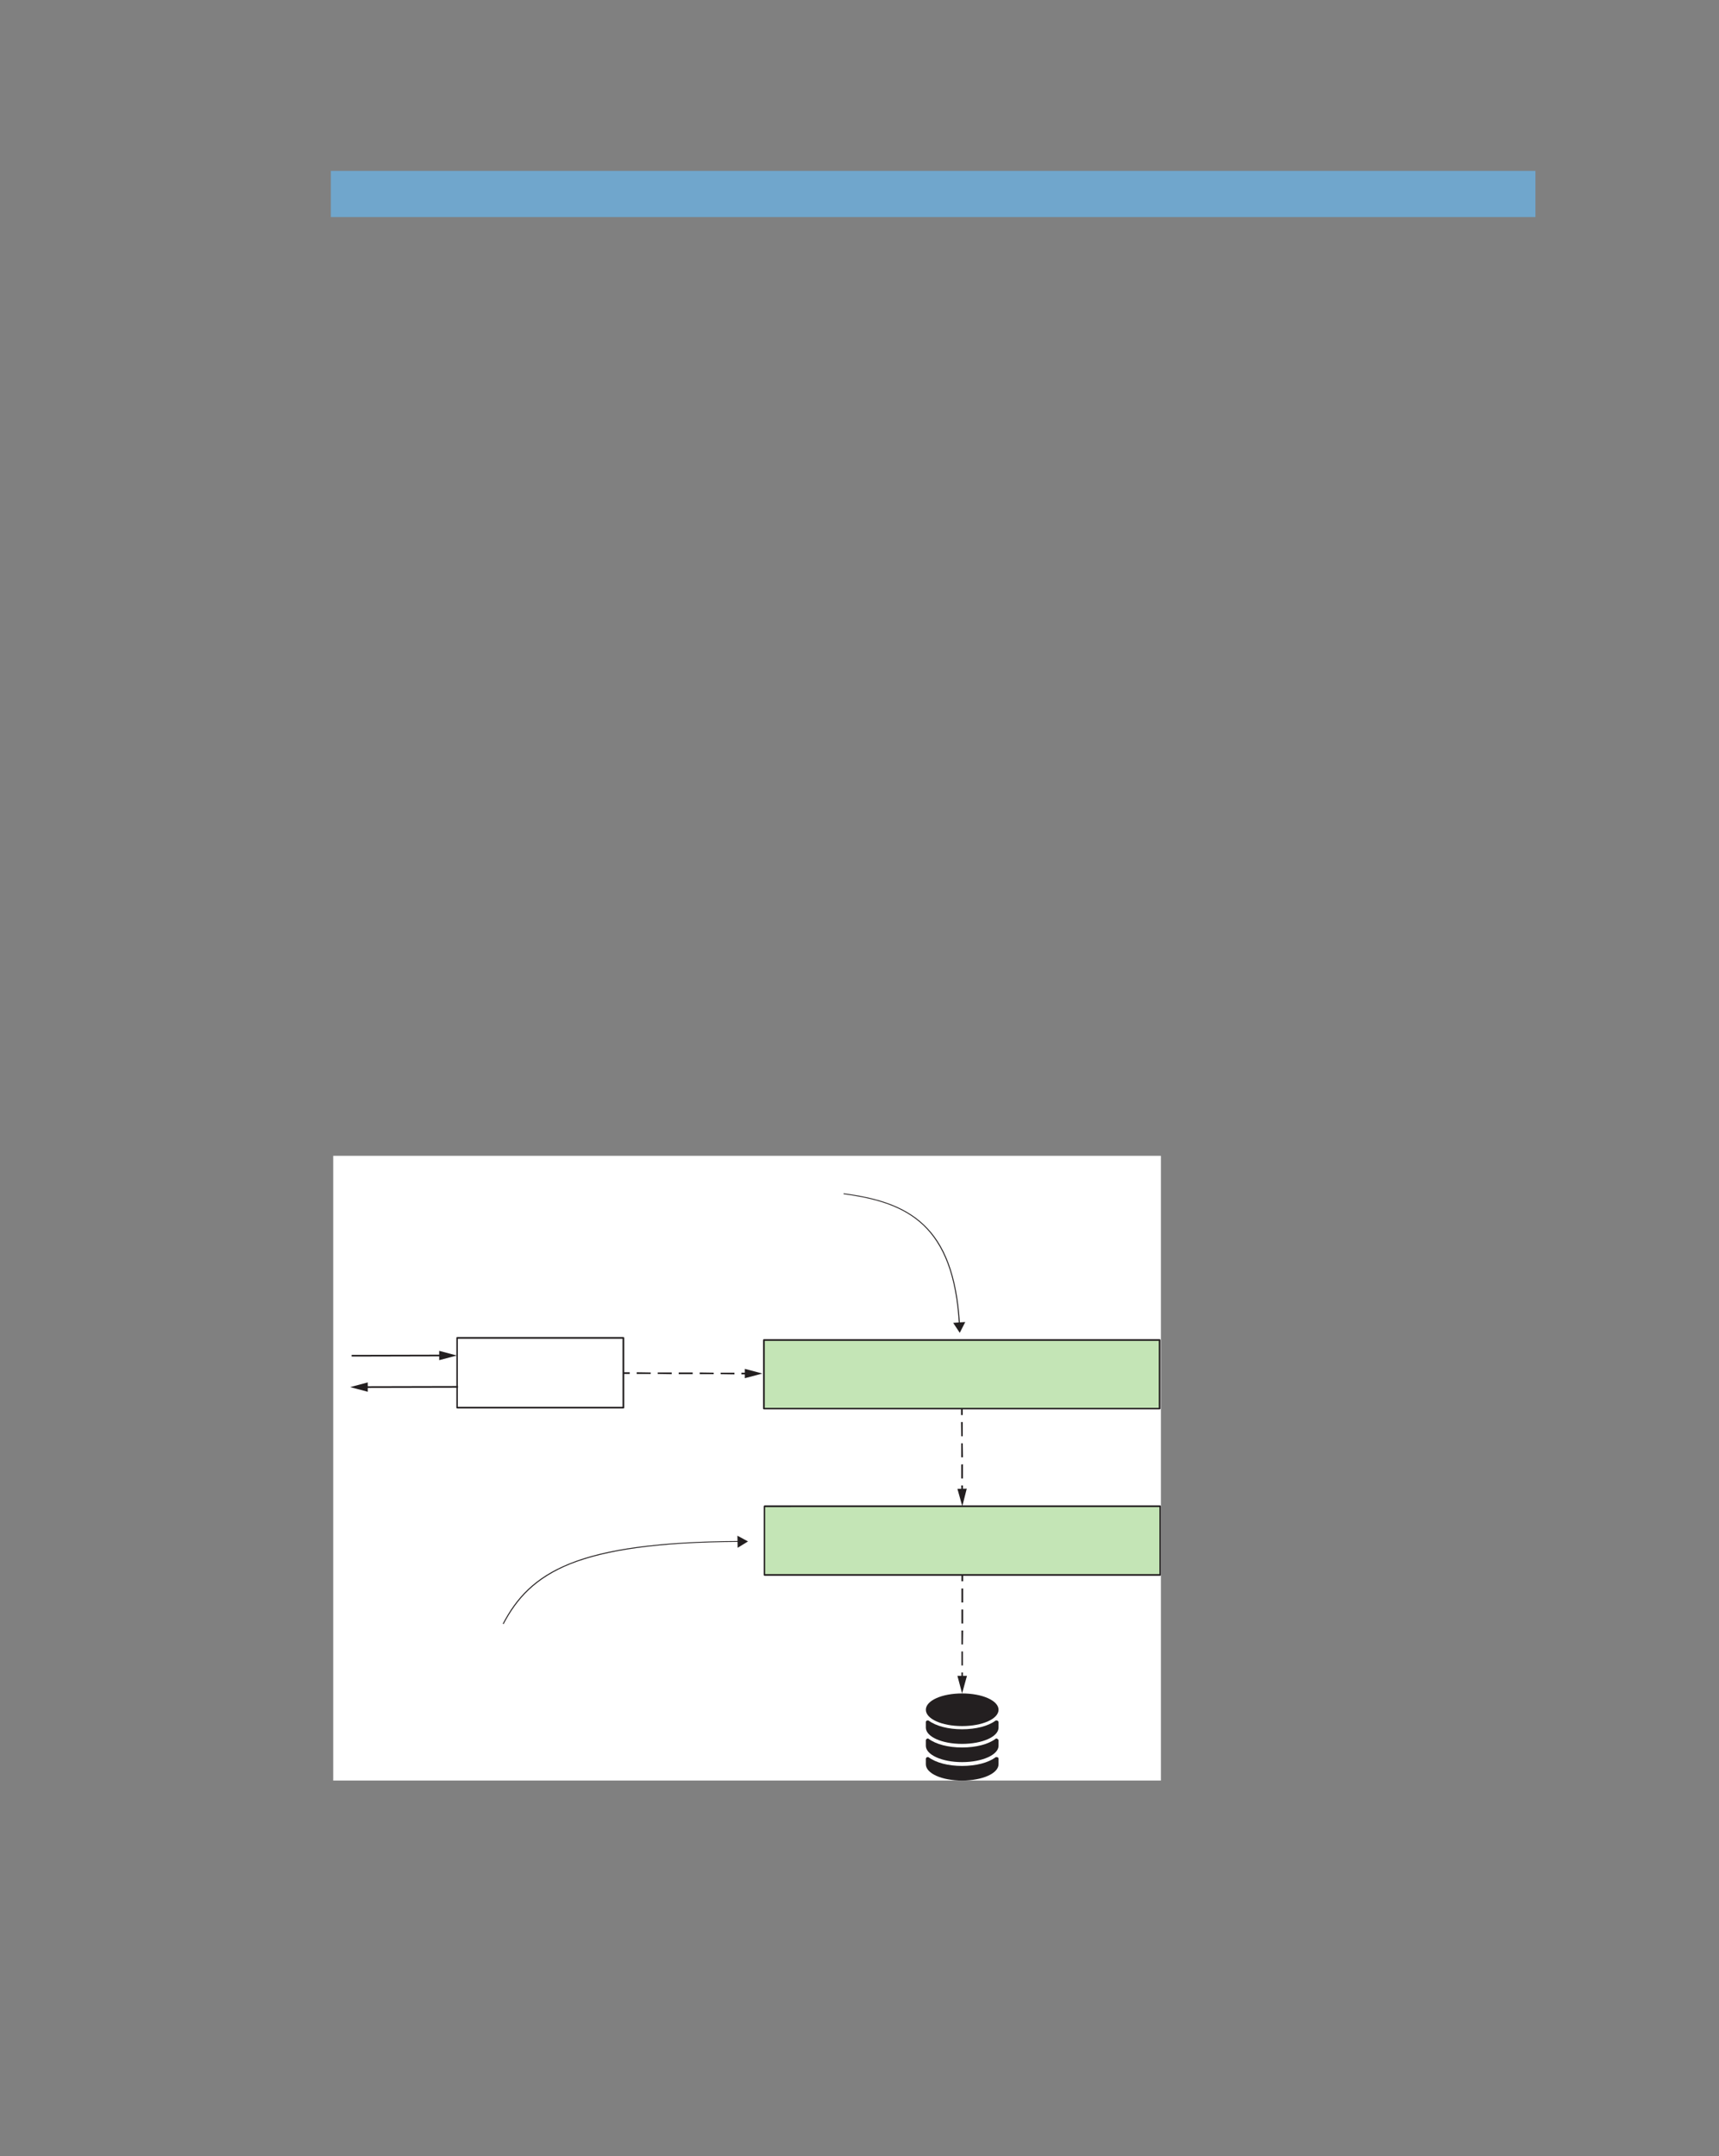 <?xml version="1.0" encoding="UTF-8" standalone="no"?>
<!DOCTYPE svg PUBLIC "-//W3C//DTD SVG 1.1//EN"
"http://www.w3.org/Graphics/SVG/1.1/DTD/svg11.dtd">
<svg viewBox="0 0 811 1017" version="1.1" xmlns="http://www.w3.org/2000/svg" xmlns:xlink="http://www.w3.org/1999/xlink">
<rect x="0" y="0" width="811" height="1017" fill="#808080" stroke="none"/>
<defs>
<clipPath id="c0_259"><path d="M157.2,839.9V545.3H547.7V839.9Z"/></clipPath>
<style type="text/css"><![CDATA[
.g0_259{
fill: #70A6CC;
}
.g1_259{
fill: #FFFFFF;
}
.g2_259{
fill: #C4E5B6;
}
.g3_259{
fill: #231F20;
}
]]></style>
</defs>
<path d="M156.1,102.4H724.4V80.6H156.1Z" class="g0_259"/>
<path d="M157.2,839.9H547.7V545.2H157.2Z" class="g1_259"/>
<path d="M360.4,664.5H547.1V632.1H360.4Z" class="g2_259"/>
<path d="M360.7,742.9H547.4V710.5H360.7Z" class="g2_259"/>
<path d="M470.5,828.9c-.3,-.1,-.6,-.1,-.8,0c-3.4,2.6,-9.3,4.1,-15.8,4.1c-6.5,0,-12.3,-1.5,-15.8,-4.1c-.3,-.1,-.6,-.1,-.8,0c-.4,.2,-.5,.6,-.5,.7v2.6c0,4.3,7.5,7.7,17.1,7.7c9.6,0,17.2,-3.4,17.2,-7.7v-2.6c0,-.3,-.2,-.7,-.6,-.7Z" class="g3_259"/>
<path d="M470.5,811.6c-.3,-.1,-.6,-.1,-.8,0c-3.4,2.6,-9.3,4.1,-15.8,4.1c-6.5,0,-12.3,-1.5,-15.8,-4.1c-.3,-.1,-.6,-.1,-.8,0c-.4,.2,-.5,.5,-.5,.7v2.6c0,4.3,7.5,7.7,17.1,7.7c9.6,0,17.2,-3.4,17.2,-7.7v-2.6c0,-.2,-.2,-.5,-.6,-.7Z" class="g3_259"/>
<path d="M453.9,814.2c9.6,0,17.2,-3.4,17.2,-7.7c0,-4.3,-7.6,-7.7,-17.2,-7.7c-9.6,0,-17.1,3.4,-17.1,7.7c0,4.3,7.5,7.7,17.1,7.7Z" class="g3_259"/>
<path d="M470.5,820.2c-.3,-.2,-.6,-.2,-.8,0c-3.4,2.6,-9.3,4.1,-15.8,4.1c-6.5,0,-12.3,-1.5,-15.8,-4.1c-.3,-.2,-.6,-.2,-.8,0c-.4,.2,-.5,.5,-.5,.7v2.6c0,4.2,7.5,7.7,17.1,7.7c9.6,0,17.2,-3.5,17.2,-7.7v-2.6c0,-.2,-.2,-.5,-.6,-.7Z" class="g3_259"/>
<path d="M215.7,631.1v.4h78v32.1H216V631.1h-.3v.4v-.4h-.4V664l.1,.3l.3,.1h78.4l.3,-.1l.1,-.3V631.1l-.1,-.3l-.3,-.1H215.7l-.3,.1l-.1,.3h.4Z" class="g3_259"/>
<path d="M360.4,632.1v.4H546.7v31.6H360.8v-32h-.4v.4v-.4H360v32.4l.1,.2l.3,.1H547.1l.3,-.1l.1,-.2V632.1l-.1,-.3l-.3,-.1H360.4l-.3,.1l-.1,.3h.4Z" class="g3_259"/>
<path clip-path="url(#c0_259)" d="M360.7,710.5v.4H547v31.6H361v-32h-.3v.4v-.4h-.4v32.4l.1,.3l.3,.1H547.4l.2,-.1l.1,-.3V710.5l-.1,-.2l-.2,-.2H360.7l-.3,.2l-.1,.2h.4Z" class="g3_259"/>
<path d="M294.1,648.1h3v-.8h-3Z" class="g3_259"/>
<path d="M300.4,648.1H307v-.7l-6.6,-.1Zm9.9,0l6.6,.1v-.8h-6.6Zm9.9,.1h6.6v-.8h-6.6Zm9.9,0h6.6v-.7l-6.6,-.1Zm9.9,0l6.5,.1v-.8H340Z" class="g3_259"/>
<path d="M349.8,648.3h3.1v-.8h-3.1Z" class="g3_259"/>
<path d="M351.4,650.1l8.3,-2.2l-8.3,-2.2v4.4Z" class="g3_259"/>
<path d="M453.4,664.5v3h.8v-3Z" class="g3_259"/>
<path d="M453.4,670.8l.1,6.7h.7v-6.7Zm.1,10v6.6h.8l-.1,-6.6Zm0,10v6.6h.8v-6.7Z" class="g3_259"/>
<path d="M453.5,700.7l.1,3.1h.7v-3.1Z" class="g3_259"/>
<path d="M451.7,702.3l2.3,8.2l2.1,-8.3l-4.4,.1Z" class="g3_259"/>
<path d="M453.6,742.9v3h.8v-3Z" class="g3_259"/>
<path d="M453.6,749.3v6.6h.8v-6.6Zm0,9.9v6.6h.8v-6.6Zm0,9.9v6.6h.7l.1,-6.6Zm0,9.9v6.6h.7V779Z" class="g3_259"/>
<path d="M453.6,788.9V792h.7v-3.1Z" class="g3_259"/>
<path d="M451.7,790.5l2.2,8.3l2.3,-8.3h-4.5Z" class="g3_259"/>
<path d="M237.6,766.1c6.3,-12,14.9,-21.6,31.5,-28.3c16.7,-6.6,41.3,-10.3,79.7,-10.5v-.4c-38.4,.2,-63.1,3.8,-79.9,10.5c-16.7,6.7,-25.4,16.4,-31.7,28.5l.4,.2Z" class="g3_259"/>
<path d="M348,730.1l4.9,-3l-5,-2.7l.1,5.7Z" class="g3_259"/>
<path d="M398,563.3c15.2,2,28.1,5.7,37.6,14.7c9.4,9,15.5,23.3,16.8,46.6h.5c-1.4,-23.4,-7.4,-37.8,-17,-46.9C426.3,568.6,413.3,564.9,398,562.9v.4Z" class="g3_259"/>
<path d="M449.7,624l3.1,4.7l2.6,-5.1l-5.7,.4Z" class="g3_259"/>
<path d="M165.9,639.9l42.8,-.1V639l-42.8,.1Z" class="g3_259"/>
<path d="M207.2,641.6l8.3,-2.2l-8.3,-2.2v4.4Z" class="g3_259"/>
<path d="M216.1,653.8l-44.1,.1v.8l44.1,-.1Z" class="g3_259"/>
<path d="M173.5,652.1l-8.3,2.2l8.3,2.2v-4.4Z" class="g3_259"/>
</svg>